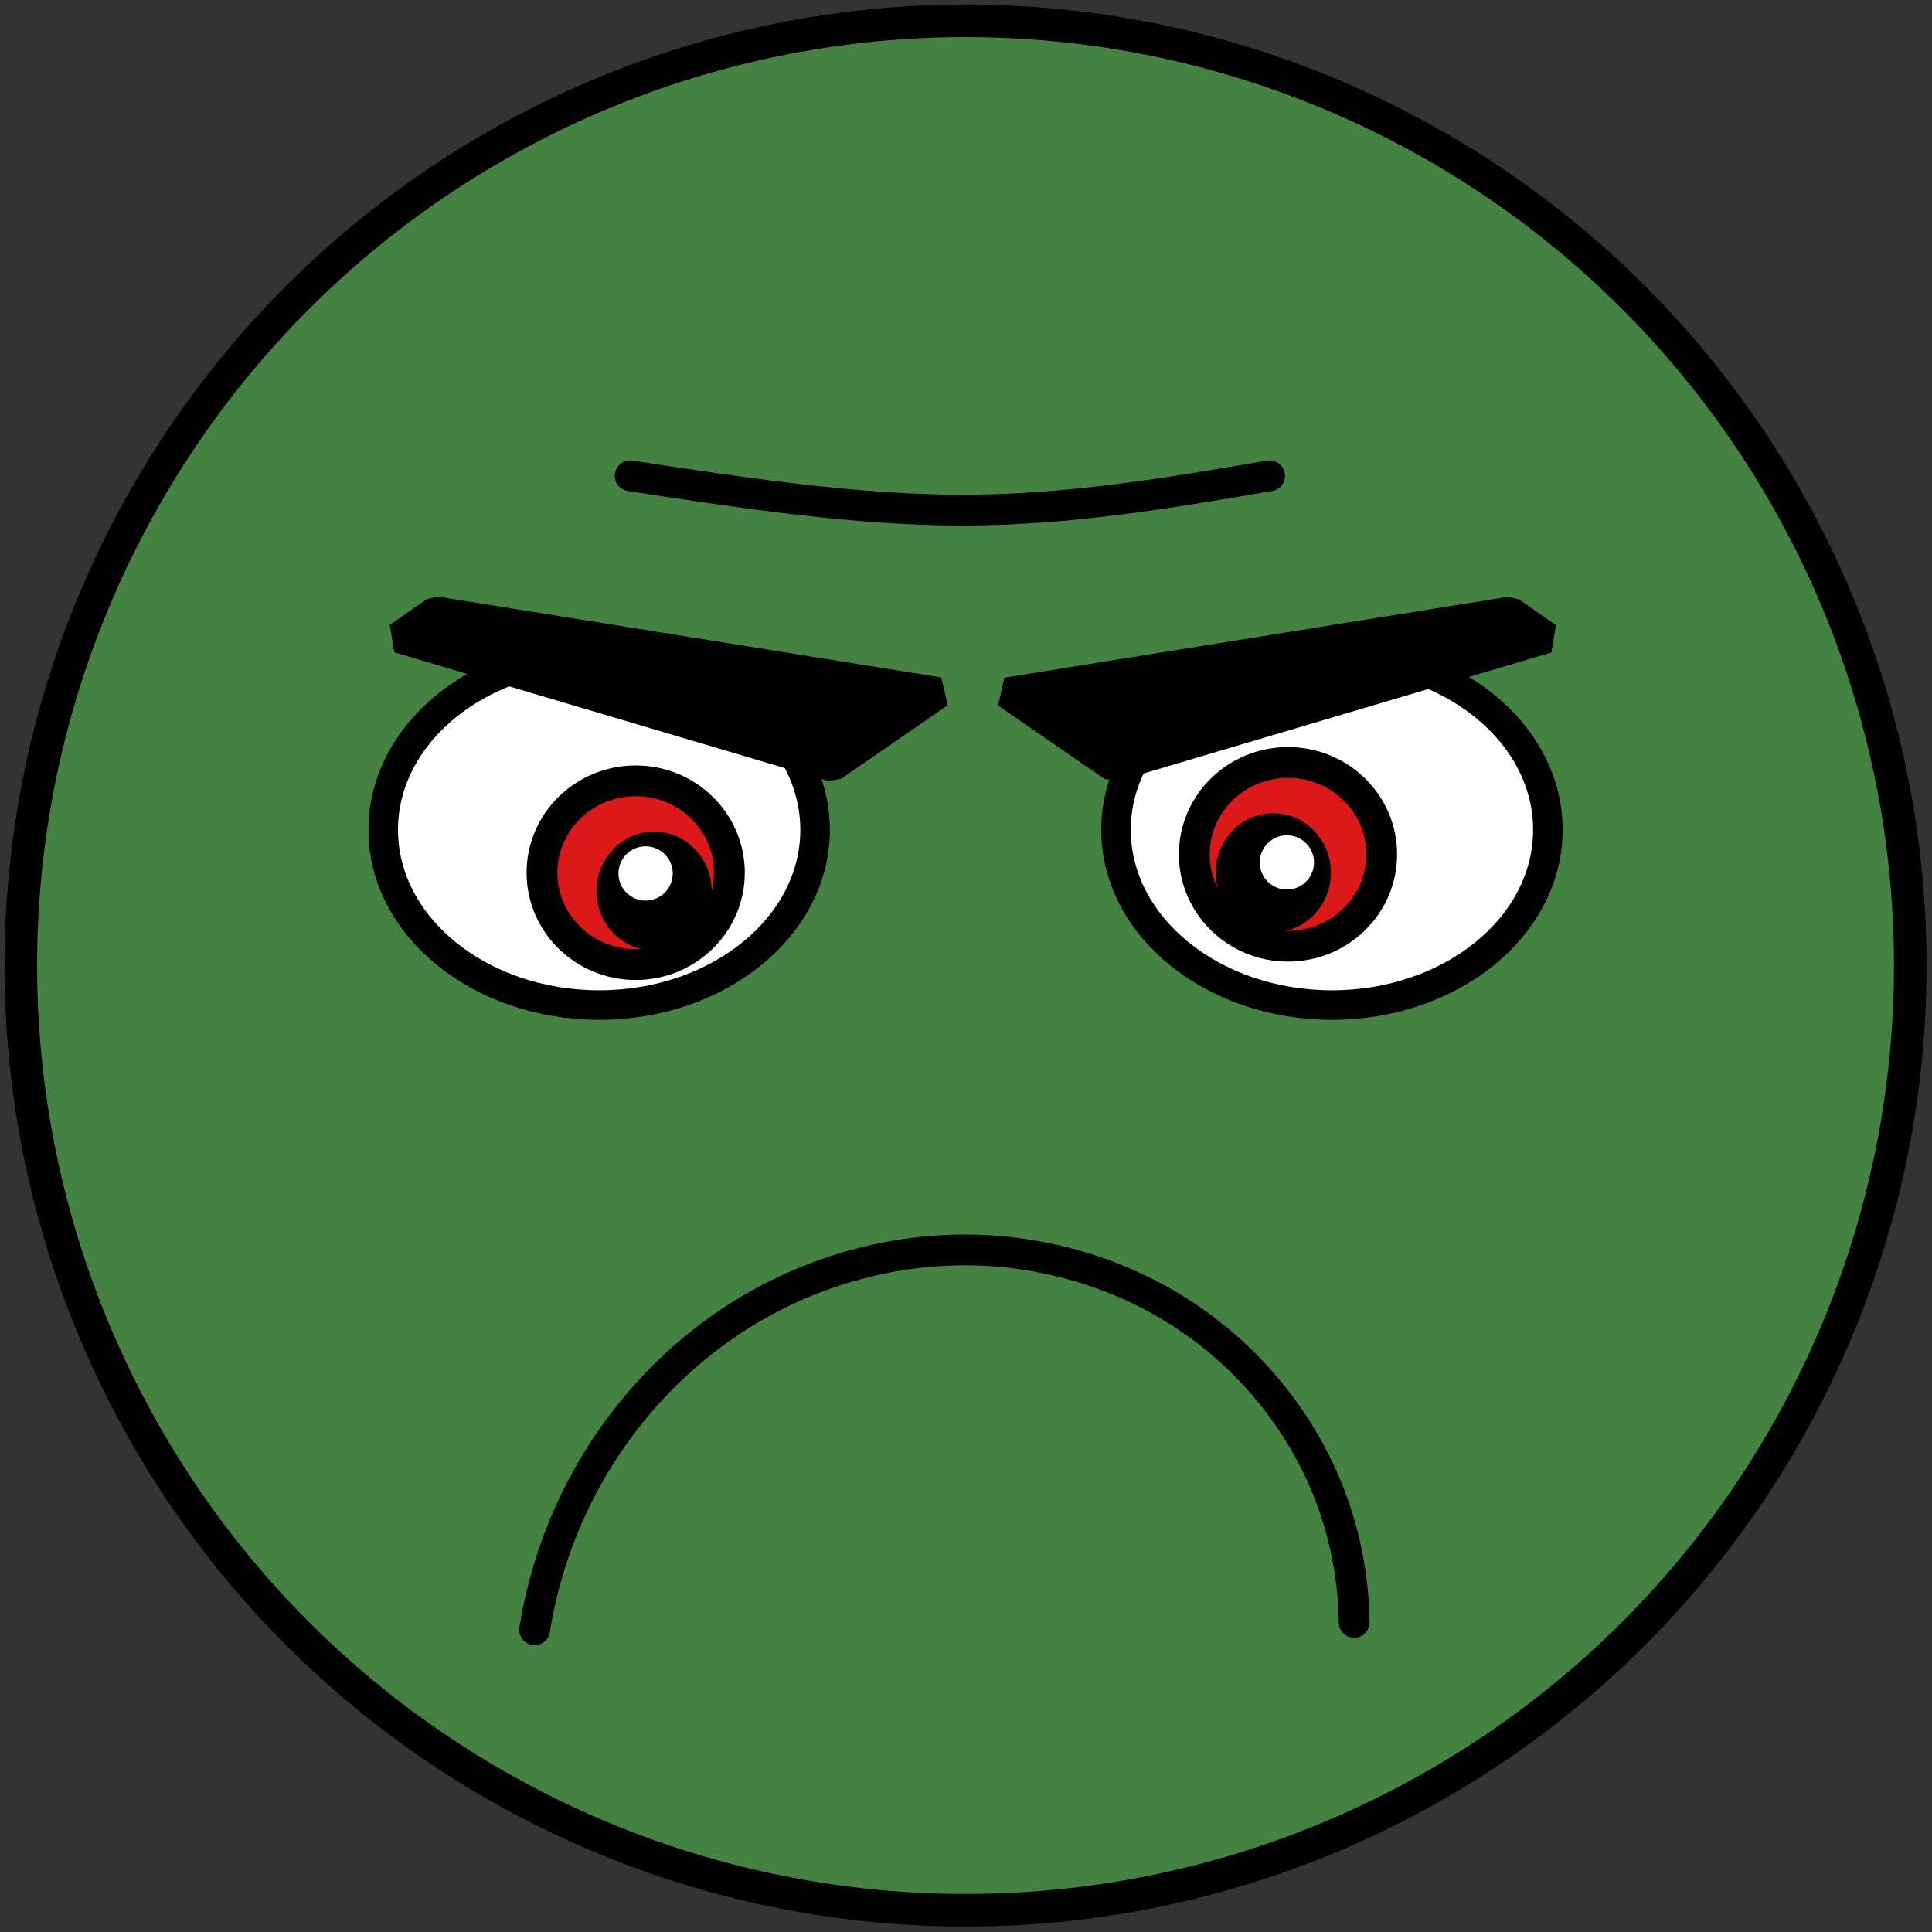 <?xml version="1.0" encoding="UTF-8" standalone="no"?>
<!-- Created with Inkscape (http://www.inkscape.org/) -->

<svg
   width="711.848"
   height="711.848"
   viewBox="0 0 188.343 188.343"
   version="1.1"
   id="svg5"
   sodipodi:docname="Head_Basic.svg"
   inkscape:version="1.2.1 (9c6d41e410, 2022-07-14)"
   xmlns:inkscape="http://www.inkscape.org/namespaces/inkscape"
   xmlns:sodipodi="http://sodipodi.sourceforge.net/DTD/sodipodi-0.dtd"
   xmlns="http://www.w3.org/2000/svg"
   xmlns:svg="http://www.w3.org/2000/svg">
  <rect x="0" y="0" width="188.343" height="188.343" fill="#333333" stroke="none"/>
  <sodipodi:namedview
     id="namedview10119"
     pagecolor="#ffffff"
     bordercolor="#000000"
     borderopacity="0.25"
     inkscape:showpageshadow="2"
     inkscape:pageopacity="0.0"
     inkscape:pagecheckerboard="0"
     inkscape:deskcolor="#d1d1d1"
     showgrid="false"
     inkscape:zoom="0.5"
     inkscape:cx="354"
     inkscape:cy="354"
     inkscape:window-width="1920"
     inkscape:window-height="1009"
     inkscape:window-x="-8"
     inkscape:window-y="-8"
     inkscape:window-maximized="1"
     inkscape:current-layer="layer1" />
  <defs
     id="defs2" />
  <g
     id="layer1"
     transform="translate(-38.164,-38.164)">
    <circle
       style="opacity:1;fill:#438241;fill-opacity:1;stroke:#000000;stroke-width:3.175;stroke-linecap:round;stroke-miterlimit:0;stroke-dasharray:none;stroke-opacity:1;paint-order:stroke fill markers"
       id="path234"
       cx="132.292"
       cy="132.292"
       r="92.099" />
    <ellipse
       style="opacity:1;fill:#ffffff;fill-opacity:1;stroke:#000000;stroke-width:2.88;stroke-linecap:round;stroke-miterlimit:0;stroke-dasharray:none;stroke-opacity:1;paint-order:stroke fill markers"
       id="path950"
       cx="96.573"
       cy="119.062"
       rx="21.05"
       ry="17.081" />
    <ellipse
       style="fill:#ffffff;fill-opacity:1;stroke:#000000;stroke-width:2.88;stroke-linecap:round;stroke-miterlimit:0;stroke-dasharray:none;stroke-opacity:1;paint-order:stroke fill markers"
       id="path950-0"
       cx="168.01"
       cy="119.062"
       rx="21.05"
       ry="17.081" />
    <ellipse
       style="opacity:1;mix-blend-mode:normal;fill:#dd1818;fill-opacity:1;stroke:#000000;stroke-width:3;stroke-linecap:round;stroke-miterlimit:0;stroke-dasharray:none;stroke-opacity:1;paint-order:stroke fill markers"
       id="path1243"
       cx="100.135"
       cy="123.242"
       rx="9.136"
       ry="8.957" />
    <ellipse
       style="mix-blend-mode:normal;fill:#dd1818;fill-opacity:1;stroke:#000000;stroke-width:3;stroke-linecap:round;stroke-miterlimit:0;stroke-dasharray:none;stroke-opacity:1;paint-order:stroke fill markers"
       id="path1243-7"
       cx="163.726"
       cy="121.451"
       rx="9.136"
       ry="8.957" />
    <ellipse
       style="fill:#000000;fill-opacity:1;stroke:#000000;stroke-width:3;stroke-linecap:round;stroke-miterlimit:0;stroke-dasharray:none;stroke-opacity:1;paint-order:stroke fill markers"
       id="path2461"
       cx="101.926"
       cy="125.034"
       rx="4.12"
       ry="4.299" />
    <ellipse
       style="fill:#ffffff;fill-opacity:1;stroke:#ffffff;stroke-width:2.526;stroke-linecap:round;stroke-miterlimit:0;stroke-dasharray:none;stroke-opacity:1;paint-order:stroke fill markers"
       id="path3139"
       cx="101.101"
       cy="123.314"
       rx="1.383"
       ry="1.383" />
    <ellipse
       style="fill:#000000;fill-opacity:1;stroke:#000000;stroke-width:3;stroke-linecap:round;stroke-miterlimit:0;stroke-dasharray:none;stroke-opacity:1;paint-order:stroke fill markers"
       id="path2461-6"
       cx="162.293"
       cy="123.242"
       rx="4.12"
       ry="4.299" />
    <ellipse
       style="fill:#ffffff;fill-opacity:1;stroke:#ffffff;stroke-width:2.526;stroke-linecap:round;stroke-miterlimit:0;stroke-dasharray:none;stroke-opacity:1;paint-order:stroke fill markers"
       id="path3139-8"
       cx="163.618"
       cy="122.239"
       rx="1.383"
       ry="1.383" />
    <path
       style="opacity:1;fill:#000000;fill-opacity:1;stroke:#000000;stroke-width:3;stroke-linecap:round;stroke-miterlimit:0;stroke-dasharray:none;stroke-opacity:1;paint-order:stroke fill markers"
       d="m 77.027,100.314 42.275,12.539 10.39,-7.165 -49.082,-7.882 z"
       id="path6340" />
    <path
       style="fill:#000000;fill-opacity:1;stroke:#000000;stroke-width:3;stroke-linecap:round;stroke-miterlimit:0;stroke-dasharray:none;stroke-opacity:1;paint-order:stroke fill markers"
       d="m 188.979,100.335 -42.275,12.539 -10.39,-7.165 49.082,-7.882 z"
       id="path6340-0" />
    <path
       style="opacity:1;fill:none;fill-opacity:1;stroke:#000000;stroke-width:3;stroke-linecap:round;stroke-miterlimit:0;stroke-dasharray:none;stroke-opacity:1;paint-order:stroke fill markers"
       d="m 90.282,197.045 c 0.776,-4.87 2.357,-9.611 4.657,-13.972 3.587,-6.801 8.956,-12.67 15.477,-16.744 6.521,-4.074 14.184,-6.329 21.873,-6.314 7.689,0.015 15.376,2.316 21.742,6.629 6.365,4.313 11.37,10.635 13.994,17.862 1.374,3.783 2.104,7.798 2.15,11.823"
       id="path6502" />
    <path
       style="opacity:1;fill:none;fill-opacity:1;stroke:#000000;stroke-width:3;stroke-linecap:round;stroke-miterlimit:0;stroke-dasharray:none;stroke-opacity:1;paint-order:stroke fill markers"
       d="m 99.597,84.55 c 10.987,1.672 21.974,3.344 32.363,3.344 10.39,-5.7e-5 20.182,-1.672 29.974,-3.344"
       id="path6510" />
  </g>
</svg>
